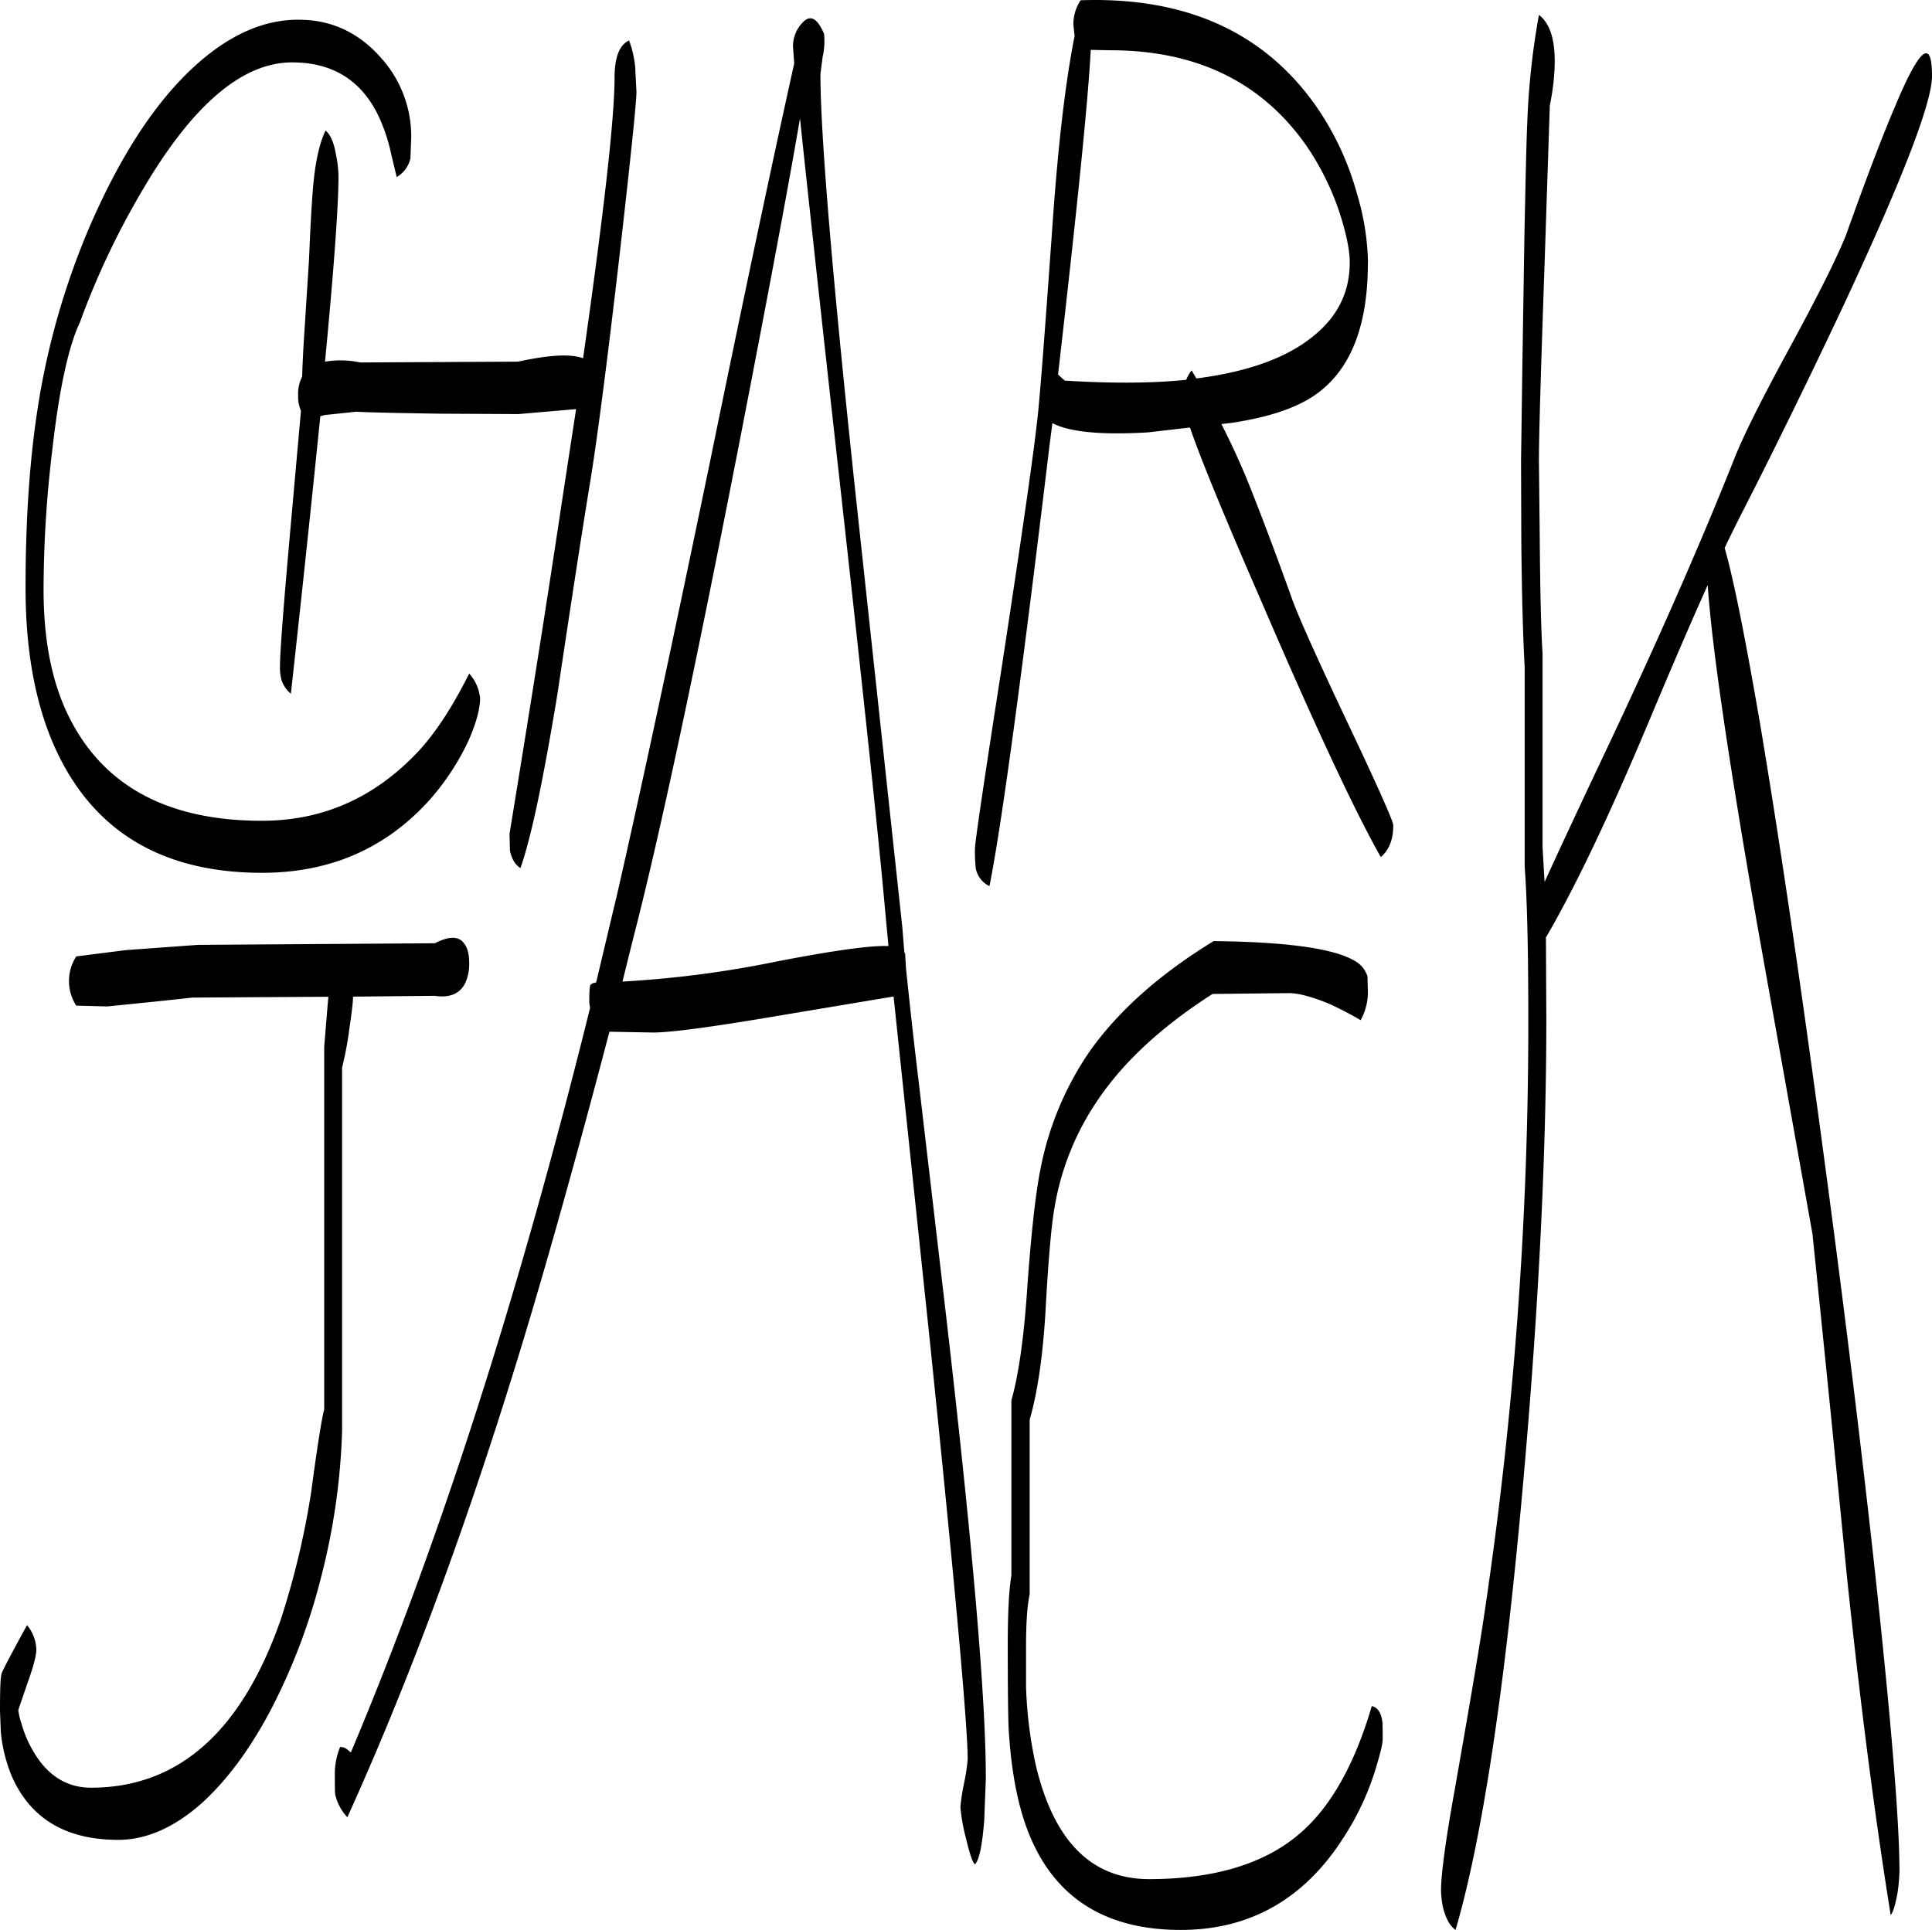 <svg id="Layer_1" data-name="Layer 1" xmlns="http://www.w3.org/2000/svg" viewBox="0 0 574.68 574.16"><defs><style>.cls-1{fill-rule:evenodd;}</style></defs><path class="cls-1" d="M117.48,314.88a101.56,101.56,0,0,1-2.16,11.52v108A196.66,196.66,0,0,1,109.08,478a181.42,181.42,0,0,1-14.76,39.12C88,529.2,81,538.56,73.44,545.4c-8.16,7.2-16.44,10.8-24.72,10.8-15.6,0-26.16-6.36-31.68-19A45.31,45.31,0,0,1,13.8,524l-.24-6.12c0-6.36.12-10.08.48-11.16s2.88-5.88,7.56-14.4a11.85,11.85,0,0,1,2.76,7.32c0,1.92-1,5.4-2.76,10.32L19,517.56a20,20,0,0,0,1,4.2,33.48,33.48,0,0,0,3.36,7.92c4.2,7.32,10,11,17.28,11q39.06,0,56.52-50.28a242.42,242.42,0,0,0,9-37.92c1.8-13.56,3.12-21.72,3.84-24.36V320.28L111,308l.24-2.64-40.32.24-10.08,1.08-15.36,1.56L36.24,308a13.48,13.48,0,0,1,0-14.64L51,291.48l21.48-1.56,70.44-.48q6.3-3.24,8.64,0c1.08,1.32,1.56,3.24,1.56,5.88a13.71,13.71,0,0,1-1.08,5.76c-1.56,3.36-4.68,4.68-9.12,4l-24.36.24v.48C118.56,306.84,118.2,310,117.48,314.88Zm-17-287.52Q78.3,27.36,56.16,65a235.65,235.65,0,0,0-18.84,39.72c-3.36,7.08-6.12,19.68-8.16,37.56a350.56,350.56,0,0,0-2.64,42c0,14.76,2.4,27.24,7.32,37.32Q49.14,253,91.44,253c18.12,0,33.48-6.84,46.32-20.4,5.4-5.76,10.44-13.56,15.36-23.4a12.66,12.66,0,0,1,3.24,7.32c0,3.24-1.2,7.56-3.48,12.72a73.73,73.73,0,0,1-11.4,17.4c-13,14.52-29.64,21.84-50,21.84-30.84,0-51.84-13.32-62.76-40-5-12.36-7.56-27.24-7.56-44.76,0-20.16,1.2-37.92,3.6-53.4A224.21,224.21,0,0,1,40.08,76.56Q54.12,44,72,28q15.3-13.68,31-13.32c9.24.12,17.16,3.84,23.52,10.92a34.92,34.92,0,0,1,9.36,24.24l-.24,6.12a8.64,8.64,0,0,1-4.08,5.52l-1.68-7A51.81,51.81,0,0,0,126,43C120.84,32.52,112.32,27.36,100.44,27.36ZM251.52,44q-4.5,26.64-17.4,93.24-20.7,106.38-32.28,151l-3.12,12.6a314.54,314.54,0,0,0,46-6c16.8-3.24,27.84-4.8,33.12-4.56L276.6,277q-3.06-33.84-15.84-148Q254.28,70.32,251.52,44Zm-49-14.64.36,6.84c0,2.76-1.68,19.32-5.16,49.68-3.72,32-6.6,54.12-8.64,66.48s-5.28,33.24-9.72,63c-4.2,25.44-7.8,42.72-11,51.72-1.56-1-2.64-2.76-3.12-5.28l-.12-4.92c5.16-31.56,10.44-64.44,15.6-98.88l4.2-27.48L167.76,132l-23.64-.12c-15.84-.24-24-.48-24.48-.6l-9.48,1-1.32.36c-2.28,22.44-5.16,50-8.76,82.56a9.14,9.14,0,0,1-2.76-4,13.94,13.94,0,0,1-.48-4.2c0-4.2,1.08-18.24,3.24-42.36l3-33.6a11,11,0,0,1-.84-4.56,11.23,11.23,0,0,1,1.2-5.64c.12-4.2.36-8.88.72-14.16L105.48,86c.36-8.76.72-15.36,1.08-20,.6-8.28,1.92-14.4,3.84-18.36,1.44,1.2,2.52,3.6,3.12,7.32a31.3,31.3,0,0,1,.72,6.36q0,13.14-4,55.08a28.19,28.19,0,0,1,10.44.24l47-.24c9.12-2,15.6-2.4,19.32-1q9.36-65.7,9.36-83.4,0-9.18,4.32-11.16A31.58,31.58,0,0,1,202.56,29.4Zm55.8-4.08-.72,5.52q0,28.44,11.52,134.88l12.84,119,.6,7.44.24.48.24,4.2c.84,8,2,19.08,3.72,33.24l8.4,71.76q11.7,101.34,11.64,136.2l-.48,12.48c-.6,7.32-1.44,11.64-2.76,13-.6-.36-1.56-3-2.64-7.68a51.41,51.41,0,0,1-1.68-9.36,59.15,59.15,0,0,1,1.08-7.08,59.15,59.15,0,0,0,1.08-7.08c0-10-3.72-51.24-11.16-123.6L279.36,305.28l-33,5.52C226,314.28,213.12,316,207.84,316l-13-.24Q178.5,378,165.72,418.92,143,491.82,116.88,549.48a14.81,14.81,0,0,1-3.6-6.72c-.12-.72-.12-2.64-.12-5.64a21.16,21.16,0,0,1,1.56-8.52,2.86,2.86,0,0,1,2,.6l1.2,1q39.42-93.42,71.16-221.52l-.24-1.56c0-3.24.12-5,.36-5.28s.72-.6,1.68-.72l6.36-26.76q10.08-44.1,27.48-128c10.68-52.2,19.08-91.68,25.08-118.68l-.36-5a10.16,10.16,0,0,1,2.88-7.2c2.28-2.4,4.32-1.32,6.36,3.36A22.1,22.1,0,0,1,258.36,25.32Zm162,274.08.12,4.44a17,17,0,0,1-2.16,8.52,101.52,101.52,0,0,0-9.48-4.92c-4.92-2-8.88-3.12-11.88-3.12l-22.68.24C359,314.28,347.64,324.84,340,336.24a79.93,79.93,0,0,0-12.72,31.56c-1,5.52-1.92,16.08-2.76,31.68q-1.26,20-4.68,31.68v52q-1.08,4.86-1.08,15.48v12a125.78,125.78,0,0,0,3,23.76c5.4,22.32,16.56,33.48,33.6,33.48,19.08,0,34-4.44,44.4-13.2,9.36-7.8,16.68-20.64,21.84-38.28,1.68.36,2.76,1.92,3.12,4.44.12.84.12,2.64.12,5.4,0,1.56-.84,4.8-2.4,9.84a80.61,80.61,0,0,1-9.24,19.44C401.52,573.84,385.32,583,364.8,583q-35.82,0-46.56-32.4c-2.52-7.68-4.08-17-4.68-28-.12-2.88-.24-11-.24-24.48,0-9.48.36-16.32,1.08-20.64v-52c2.28-8.16,3.84-19.68,4.8-34.68q1.8-24.48,4-34.92a92.8,92.8,0,0,1,14.52-34.32c8.52-12,20.76-22.92,36.84-32.76q32.4.36,41.76,5.76A8.11,8.11,0,0,1,420.36,299.4Zm.12-212.28c0,21-6.48,34.92-19.56,41.52-5.16,2.64-12.12,4.68-20.88,6l-3.12.36c2.52,5,5.16,10.56,7.68,16.68,3.48,8.64,7.92,20.28,13.2,35,1.8,5.16,7.56,18,17.16,38.28,8.76,18.48,13.08,28.32,13.08,29.4,0,4.2-1.2,7.32-3.72,9.48-7.8-13.8-19.68-39.24-35.52-76.08-10.92-25.08-18-42.24-21.24-51.72l-12.48,1.44c-14,.84-23.52-.12-28.44-2.76l-.84,6.48q-12.6,104.94-17.88,131.28a7.41,7.41,0,0,1-4.08-5.28,48.7,48.7,0,0,1-.24-5.76c0-1.92,2.64-19.8,7.92-53.76q8.64-56.52,10.44-72.36c.84-6.24,2.4-27.12,4.92-62.52,1.56-21.48,3.6-39.24,6.36-53.28l-.36-3.36A12.81,12.81,0,0,1,335,8.88Q381.48,7.26,404.76,40A85.07,85.07,0,0,1,417.24,66.6,75.41,75.41,0,0,1,420.48,87.12ZM412.32,73a79.6,79.6,0,0,0-10.44-21.24q-19.8-27.9-57.72-28L338,23.64c-.72,14.52-4,46.8-9.72,96.6l2,1.8c13.68.84,25.68.84,36.12-.24A11.91,11.91,0,0,1,368,119l1.44,2.4c15-1.92,26.52-6,34.32-12.24,7.56-5.88,11.28-13.32,11.28-22.2C415.08,83.52,414.12,78.84,412.32,73ZM588.24,31.44q0,12.06-27.24,70.2c-9.24,19.56-18.72,39-28.68,58.56-1.68,3.24-3.6,7.08-5.76,11.64,2.52,8.64,6,25.92,10.44,51.72q8.28,49.14,18.24,123Q565,418.74,571.56,479q7,65,7,86.52a49.61,49.61,0,0,1-.6,6.6c-.6,3.24-1.2,5.4-2,6.48-4.44-27.48-8.88-61.2-13.08-101.28-4.44-45.48-7.92-79.32-10.2-101.4l-16.2-90.72C527.88,236,522.84,202,521.52,182.88c-4.92,10.92-10.8,24.6-17.64,40.92Q486.6,265,473.52,287.52h-.12l.12,24.36q0,61.92-7.2,141.48Q458.22,543,446.52,583c-1.68-1.2-2.88-3.36-3.72-6.6a27.29,27.29,0,0,1-.6-5.16c0-4.68,1.32-14.76,4.08-30,4.32-24.6,7.32-42.12,8.88-52.8a1184.57,1184.57,0,0,0,13-176.88q0-30.42-1.08-45V207.24c-.48-8.52-.84-20.88-1-37.2L466,145.92l.36-26.16L467,79c.36-17.28.6-28.44.84-33.36a224.73,224.73,0,0,1,3.48-32.4q5,3.78,4.68,15.12a67,67,0,0,1-1.44,11.76L473,87.36c-1.08,31.08-1.68,50.64-1.68,58.56l.24,22.68c.12,15.24.36,26.88.84,34.68v57.6l.6,10.32c3.24-7.08,8.52-18.48,16-34.32q24.48-51.48,40.32-91.32c2.76-7.08,8.4-18.24,16.68-33.48S559.8,85.8,562.56,79c5.88-16.44,10.68-29.16,14.64-38.4C584.52,23,588.24,20,588.24,31.44Z" transform="translate(-13.56 -8.8)"/></svg>